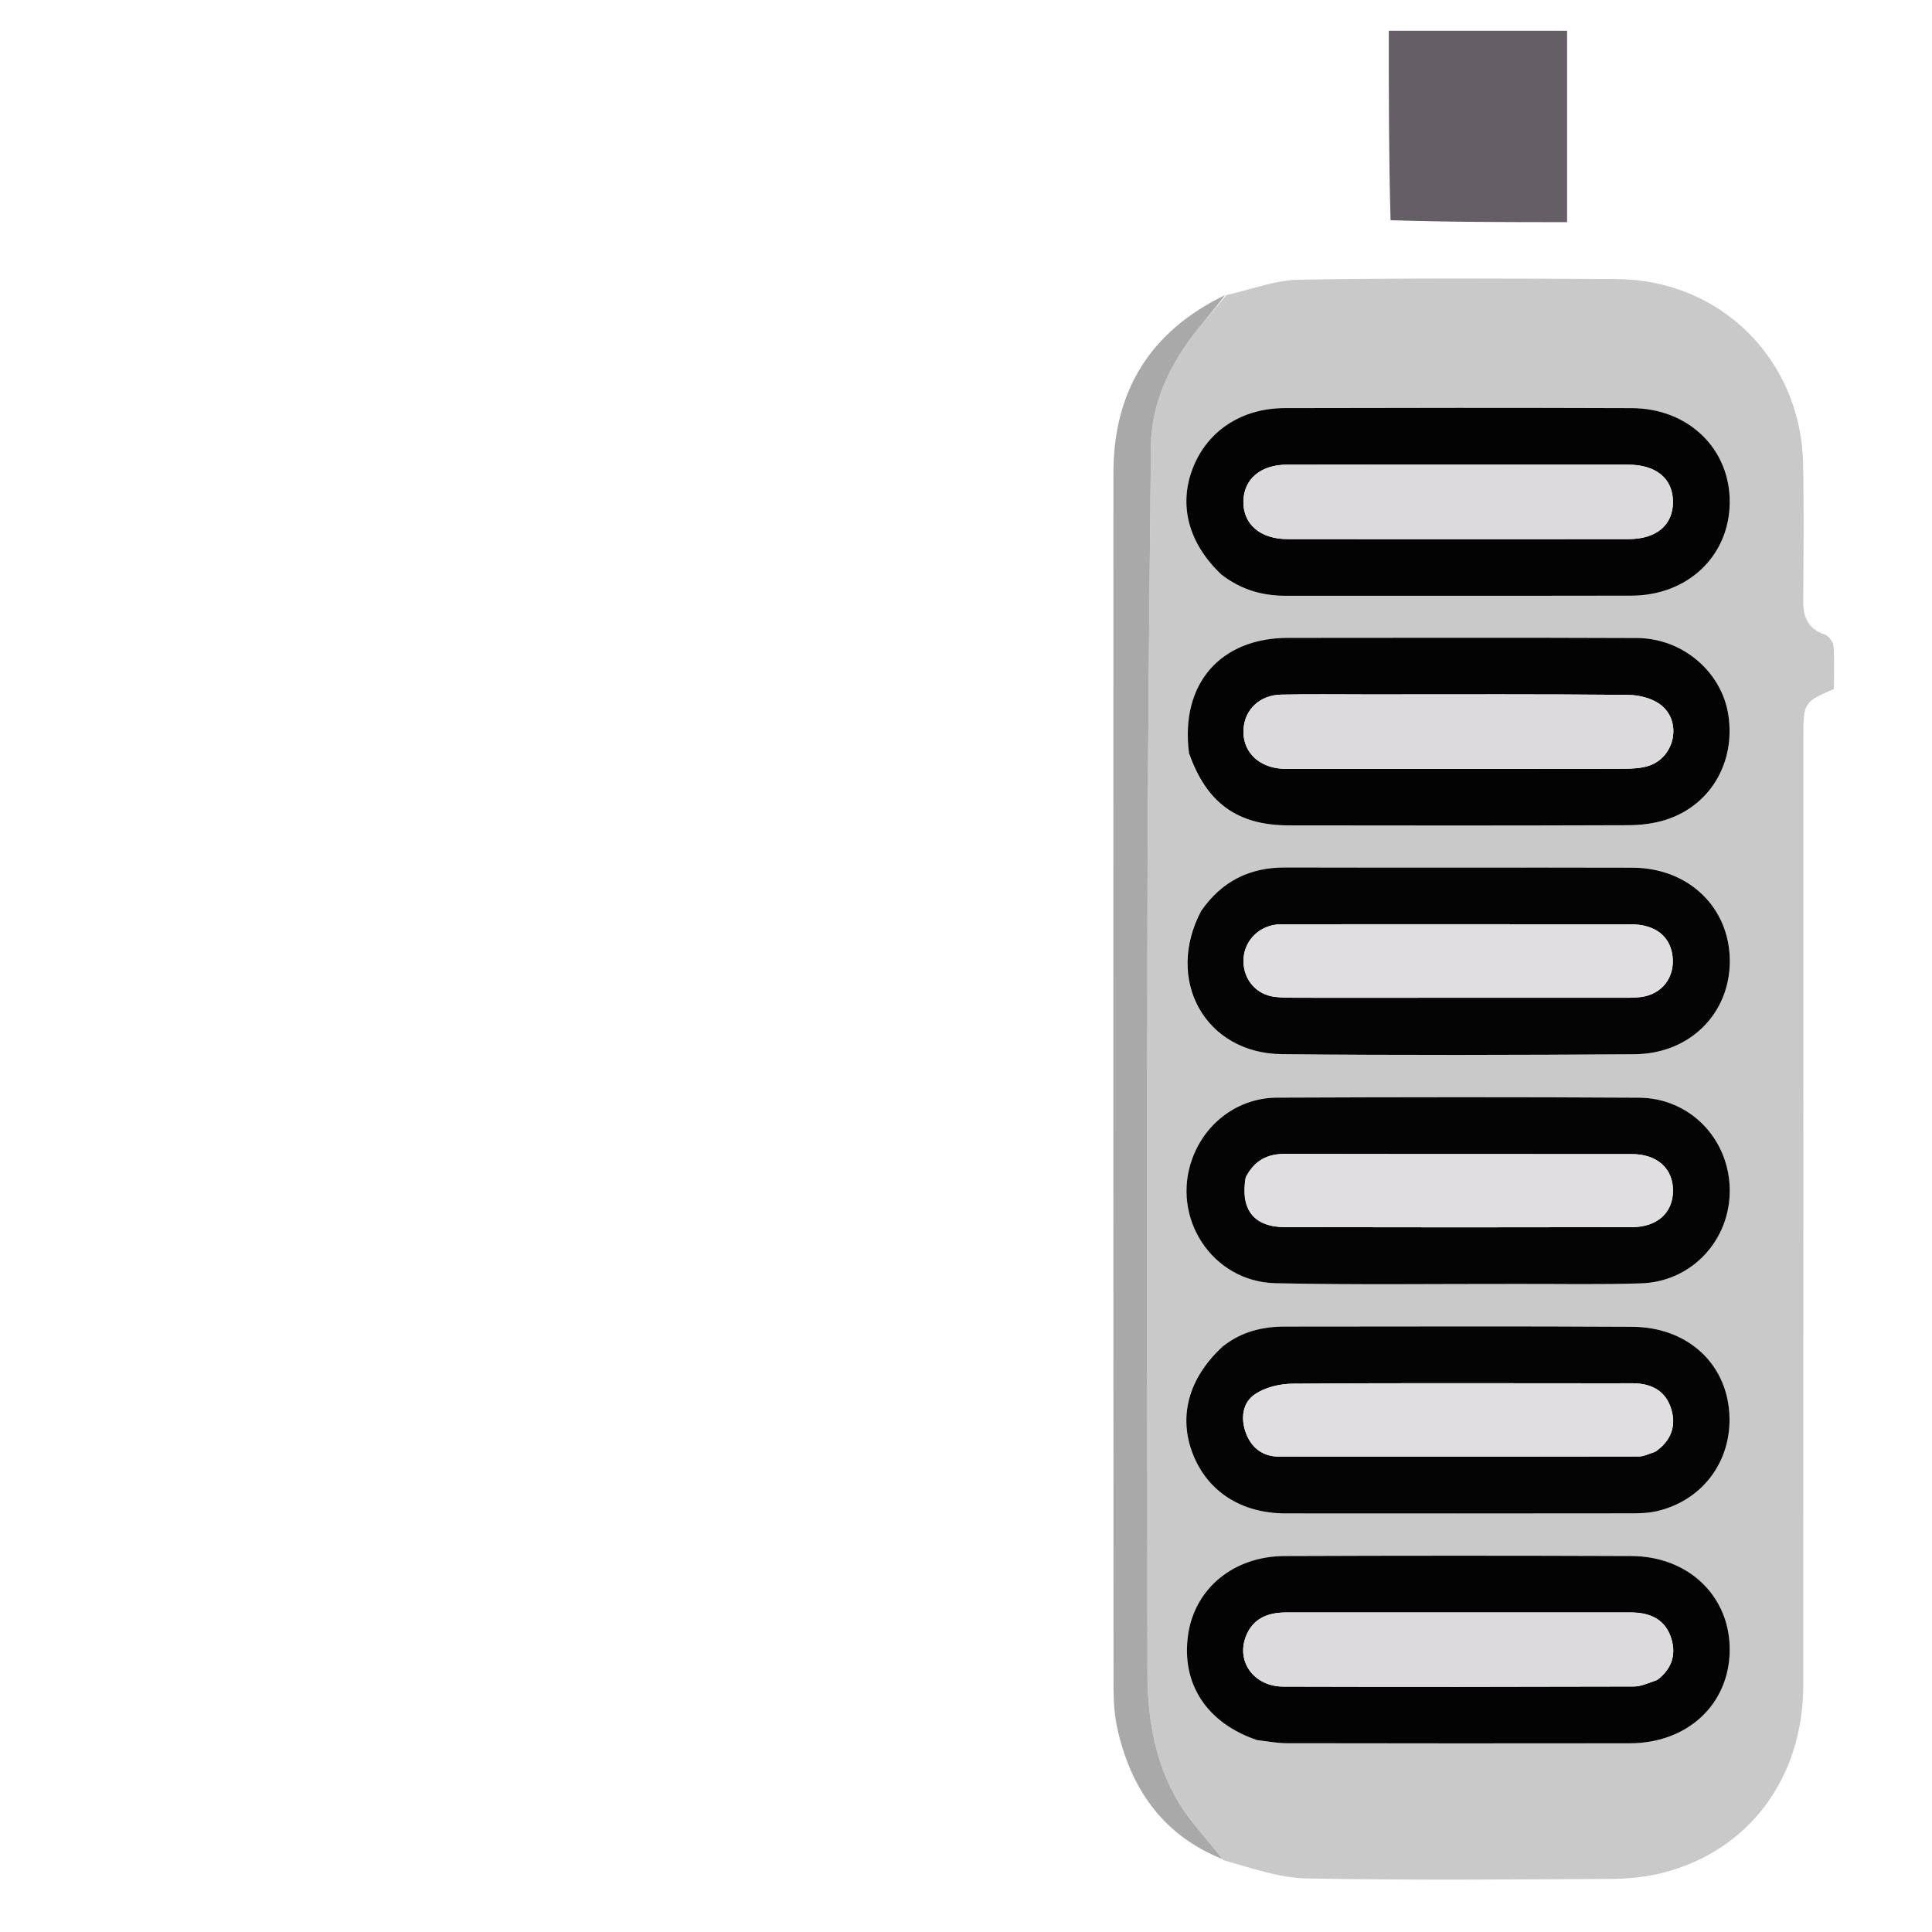 <svg version="1.1" id="Layer_1" xmlns="http://www.w3.org/2000/svg" xmlns:xlink="http://www.w3.org/1999/xlink" x="0px" y="0px"
	 width="100%" viewBox="0 0 512 512" enable-background="new 0 0 512 512" xml:space="preserve">

<path fill="#C9C9C9" opacity="1" stroke="none" 
	d="
M325.039,78.189 
	C331.467,76.767 337.878,74.222 344.328,74.117 
	C372.319,73.663 400.322,73.798 428.319,73.954 
	C455.964,74.108 477.264,95.202 477.847,122.933 
	C478.102,135.093 477.952,147.264 477.88,159.429 
	C477.854,163.743 479.296,166.753 483.672,168.196 
	C484.674,168.527 485.821,170.144 485.9,171.241 
	C486.173,175.043 486.005,178.877 486.005,182.607 
	C478.191,185.887 477.907,186.324 477.907,195.007 
	C477.906,278.835 477.928,362.663 477.892,446.491 
	C477.882,471.212 463.464,490.538 440.568,496.332 
	C436.106,497.462 431.364,497.909 426.747,497.934 
	C399.916,498.08 373.078,498.313 346.257,497.803 
	C338.959,497.664 331.709,495.06 324.188,492.962 
	C321.272,489.183 318.513,486.102 315.956,482.863 
	C306.722,471.166 304.091,457.413 304.077,443.009 
	C304.008,374.852 303.939,306.696 304.087,238.54 
	C304.174,198.41 304.607,158.279 305.017,118.15 
	C305.119,108.196 308.86,99.271 314.429,91.21 
	C317.602,86.618 321.479,82.513 325.039,78.189 
M318.097,241.757 
	C308.598,259.807 319.464,279.152 339.674,279.358 
	C370.831,279.675 401.995,279.585 433.154,279.382 
	C447.84,279.287 458.442,268.58 458.415,254.654 
	C458.387,240.517 447.518,229.984 432.612,229.946 
	C401.951,229.866 371.29,229.973 340.63,229.889 
	C331.242,229.863 323.868,233.436 318.097,241.757 
M323.648,357.097 
	C314.892,365.257 312.196,375.57 316.209,385.553 
	C320.159,395.378 329.058,401.063 340.71,401.072 
	C371.206,401.098 401.701,401.093 432.197,401.056 
	C434.513,401.054 436.895,400.986 439.132,400.462 
	C451.777,397.5 459.581,386.278 458.181,373.295 
	C456.814,360.615 446.63,351.698 432.568,351.614 
	C401.907,351.432 371.244,351.558 340.582,351.556 
	C334.598,351.556 329.024,352.853 323.648,357.097 
M402.5,340.258 
	C413.322,340.227 424.153,340.459 434.964,340.098 
	C448.387,339.651 458.582,328.573 458.401,315.204 
	C458.218,301.796 447.843,290.981 434.348,290.902 
	C402.38,290.712 370.41,290.755 338.442,290.889 
	C328.19,290.932 319.474,297.476 315.977,307.018 
	C310.219,322.728 321.248,339.704 338.066,340.067 
	C359.202,340.525 380.354,340.229 402.5,340.258 
M333.575,461.227 
	C336.047,461.485 338.519,461.963 340.992,461.968 
	C371.311,462.019 401.631,462.032 431.95,461.988 
	C447.242,461.966 458.258,451.647 458.394,437.379 
	C458.53,423.129 447.568,412.423 432.337,412.365 
	C401.685,412.247 371.032,412.246 340.38,412.37 
	C326.913,412.424 316.68,420.952 314.877,433.104 
	C312.954,446.069 319.69,456.599 333.575,461.227 
M324.028,152.564 
	C328.987,156.356 334.629,157.897 340.822,157.89 
	C371.319,157.856 401.817,157.918 432.314,157.856 
	C447.228,157.826 458.198,147.412 458.395,133.329 
	C458.595,119.087 447.564,108.215 432.451,108.16 
	C401.788,108.05 371.124,108.076 340.46,108.153 
	C328.984,108.182 319.958,114.217 316.117,124.034 
	C312.275,133.856 314.942,144.014 324.028,152.564 
M315.182,200.009 
	C319.702,212.77 327.916,218.708 341.491,218.733 
	C371.479,218.79 401.467,218.793 431.455,218.69 
	C434.738,218.679 438.155,218.276 441.278,217.306 
	C453.164,213.617 459.936,202.183 458.04,189.552 
	C456.324,178.116 445.969,169.135 433.826,169.085 
	C403.006,168.958 372.184,169.022 341.364,169.042 
	C323.368,169.054 312.738,181.266 315.182,200.009 
z"/>

<path fill="#A9A9A9" opacity="1" stroke="none" 
	d="
M324.684,78.182 
	C321.479,82.513 317.602,86.618 314.429,91.21 
	C308.86,99.271 305.119,108.196 305.017,118.15 
	C304.607,158.279 304.174,198.41 304.087,238.54 
	C303.939,306.696 304.008,374.852 304.077,443.009 
	C304.091,457.413 306.722,471.166 315.956,482.863 
	C318.513,486.102 321.272,489.183 323.962,492.683 
	C308.289,486.411 299.637,474.117 296.076,457.919 
	C295.262,454.221 295.093,450.322 295.091,446.514 
	C295.041,339.45 295.028,232.385 295.07,125.32 
	C295.078,103.63 304.775,87.806 324.684,78.182 
z"/>

<path fill="#665E66" opacity="1" stroke="none" 
	d="
M368.044,8.156 
	C383.657,8.156 399.27,8.156 415.297,8.156 
	C415.297,25.068 415.297,41.621 415.297,58.871 
	C399.806,58.871 384.397,58.871 368.514,58.357 
	C368.04,41.281 368.042,24.719 368.044,8.156 
z"/>


<path fill="#040404" opacity="1" stroke="none" 
	d="
M318.298,241.447 
	C323.868,233.436 331.242,229.863 340.63,229.889 
	C371.29,229.973 401.951,229.866 432.612,229.946 
	C447.518,229.984 458.387,240.517 458.415,254.654 
	C458.442,268.58 447.84,279.287 433.154,279.382 
	C401.995,279.585 370.831,279.675 339.674,279.358 
	C319.464,279.152 308.598,259.807 318.298,241.447 
M348.514,264.42 
	C375.464,264.42 402.413,264.423 429.362,264.412 
	C431.19,264.412 433.036,264.455 434.841,264.226 
	C440.486,263.509 443.933,258.961 443.227,253.326 
	C442.565,248.042 438.595,244.955 432.136,244.948 
	C401.693,244.916 371.251,244.933 340.808,244.937 
	C339.977,244.937 339.139,244.924 338.315,245.017 
	C333.19,245.595 329.475,249.745 329.532,254.791 
	C329.588,259.724 333.01,263.678 338.052,264.202 
	C341.183,264.527 344.364,264.364 348.514,264.42 
z"/>
<path fill="#040404" opacity="1" stroke="none" 
	d="
M323.949,356.896 
	C329.024,352.853 334.598,351.556 340.582,351.556 
	C371.244,351.558 401.907,351.432 432.568,351.614 
	C446.63,351.698 456.814,360.615 458.181,373.295 
	C459.581,386.278 451.777,397.5 439.132,400.462 
	C436.895,400.986 434.513,401.054 432.197,401.056 
	C401.701,401.093 371.206,401.098 340.71,401.072 
	C329.058,401.063 320.159,395.378 316.209,385.553 
	C312.196,375.57 314.892,365.257 323.949,356.896 
M438.81,384.652 
	C443.048,381.682 444.392,377.565 442.703,372.839 
	C441.041,368.191 437.134,366.547 432.381,366.58 
	C427.054,366.618 421.727,366.581 416.4,366.581 
	C391.763,366.58 367.125,366.485 342.49,366.697 
	C339.203,366.725 335.477,367.614 332.762,369.36 
	C329.242,371.624 328.741,375.817 330.16,379.709 
	C331.583,383.612 334.591,386.005 338.877,386.011 
	C370.672,386.059 402.467,386.043 434.261,385.985 
	C435.533,385.982 436.804,385.348 438.81,384.652 
z"/>
<path fill="#040404" opacity="1" stroke="none" 
	d="
M402,340.258 
	C380.354,340.229 359.202,340.525 338.066,340.067 
	C321.248,339.704 310.219,322.728 315.977,307.018 
	C319.474,297.476 328.19,290.932 338.442,290.889 
	C370.41,290.755 402.38,290.712 434.348,290.902 
	C447.843,290.981 458.218,301.796 458.401,315.204 
	C458.582,328.573 448.387,339.651 434.964,340.098 
	C424.153,340.459 413.322,340.227 402,340.258 
M330.066,312.213 
	C328.697,320.588 332.276,325.185 340.575,325.204 
	C371.201,325.277 401.828,325.265 432.454,325.207 
	C439.22,325.194 443.347,321.38 443.364,315.539 
	C443.382,309.709 439.203,305.861 432.497,305.852 
	C401.871,305.806 371.245,305.87 340.619,305.79 
	C336.004,305.777 332.559,307.349 330.066,312.213 
z"/>
<path fill="#030303" opacity="1" stroke="none" 
	d="
M333.168,461.145 
	C319.69,456.599 312.954,446.069 314.877,433.104 
	C316.68,420.952 326.913,412.424 340.38,412.37 
	C371.032,412.246 401.685,412.247 432.337,412.365 
	C447.568,412.423 458.53,423.129 458.394,437.379 
	C458.258,451.647 447.242,461.966 431.95,461.988 
	C401.631,462.032 371.311,462.019 340.992,461.968 
	C338.519,461.963 336.047,461.485 333.168,461.145 
M439.392,445.056 
	C443.356,442.005 444.338,437.906 442.652,433.472 
	C440.903,428.872 436.905,427.321 432.197,427.323 
	C413.208,427.33 394.219,427.325 375.23,427.325 
	C363.737,427.324 352.244,427.325 340.75,427.327 
	C335.842,427.327 331.862,429.003 330.082,433.905 
	C327.667,440.559 332.453,446.943 340.068,446.965 
	C371.05,447.053 402.032,447.027 433.014,446.938 
	C434.923,446.933 436.83,446.019 439.392,445.056 
z"/>
<path fill="#030303" opacity="1" stroke="none" 
	d="
M323.755,152.324 
	C314.942,144.014 312.275,133.856 316.117,124.034 
	C319.958,114.217 328.984,108.182 340.46,108.153 
	C371.124,108.076 401.788,108.05 432.451,108.16 
	C447.564,108.215 458.595,119.087 458.395,133.329 
	C458.198,147.412 447.228,157.826 432.314,157.856 
	C401.817,157.918 371.319,157.856 340.822,157.89 
	C334.629,157.897 328.987,156.356 323.755,152.324 
M401.5,123.12 
	C381.358,123.121 361.217,123.087 341.075,123.141 
	C334.052,123.16 329.625,126.977 329.512,132.83 
	C329.394,138.877 333.941,142.859 341.206,142.866 
	C371.335,142.897 401.465,142.896 431.594,142.868 
	C439.014,142.861 443.391,139.099 443.356,132.95 
	C443.321,126.838 438.942,123.171 431.464,123.134 
	C421.81,123.085 412.155,123.121 401.5,123.12 
z"/>
<path fill="#030303" opacity="1" stroke="none" 
	d="
M315.109,199.611 
	C312.738,181.266 323.368,169.054 341.364,169.042 
	C372.184,169.022 403.006,168.958 433.826,169.085 
	C445.969,169.135 456.324,178.116 458.04,189.552 
	C459.936,202.183 453.164,213.617 441.278,217.306 
	C438.155,218.276 434.738,218.679 431.455,218.69 
	C401.467,218.793 371.479,218.79 341.491,218.733 
	C327.916,218.708 319.702,212.77 315.109,199.611 
M362.5,184.032 
	C354.844,184.036 347.185,183.921 339.531,184.083 
	C333.844,184.203 329.886,188.003 329.544,193.222 
	C329.188,198.657 332.896,202.877 338.77,203.628 
	C340.083,203.796 341.427,203.752 342.757,203.752 
	C371.885,203.758 401.012,203.774 430.14,203.723 
	C432.444,203.719 434.877,203.635 437.025,202.916 
	C443.868,200.622 445.807,191.225 440.122,186.802 
	C437.866,185.046 434.358,184.176 431.408,184.148 
	C408.774,183.937 386.137,184.032 362.5,184.032 
z"/>


<path fill="#E1DEE1" opacity="1" stroke="none" 
	d="
M348.018,264.42 
	C344.364,264.364 341.183,264.527 338.052,264.202 
	C333.01,263.678 329.588,259.724 329.532,254.791 
	C329.475,249.745 333.19,245.595 338.315,245.017 
	C339.139,244.924 339.977,244.937 340.808,244.937 
	C371.251,244.933 401.693,244.916 432.136,244.948 
	C438.595,244.955 442.565,248.042 443.227,253.326 
	C443.933,258.961 440.486,263.509 434.841,264.226 
	C433.036,264.455 431.19,264.412 429.362,264.412 
	C402.413,264.423 375.464,264.42 348.018,264.42 
z"/>
<path fill="#E1DEE1" opacity="1" stroke="none" 
	d="
M438.443,384.83 
	C436.804,385.348 435.533,385.982 434.261,385.985 
	C402.467,386.043 370.672,386.059 338.877,386.011 
	C334.591,386.005 331.583,383.612 330.16,379.709 
	C328.741,375.817 329.242,371.624 332.762,369.36 
	C335.477,367.614 339.203,366.725 342.49,366.697 
	C367.125,366.485 391.763,366.58 416.4,366.581 
	C421.727,366.581 427.054,366.618 432.381,366.58 
	C437.134,366.547 441.041,368.191 442.703,372.839 
	C444.392,377.565 443.048,381.682 438.443,384.83 
z"/>
<path fill="#E1DEE1" opacity="1" stroke="none" 
	d="
M330.206,311.825 
	C332.559,307.349 336.004,305.777 340.619,305.79 
	C371.245,305.87 401.871,305.806 432.497,305.852 
	C439.203,305.861 443.382,309.709 443.364,315.539 
	C443.347,321.38 439.22,325.194 432.454,325.207 
	C401.828,325.265 371.201,325.277 340.575,325.204 
	C332.276,325.185 328.697,320.588 330.206,311.825 
z"/>
<path fill="#DDDADD" opacity="1" stroke="none" 
	d="
M439.065,445.292 
	C436.83,446.019 434.923,446.933 433.014,446.938 
	C402.032,447.027 371.05,447.053 340.068,446.965 
	C332.453,446.943 327.667,440.559 330.082,433.905 
	C331.862,429.003 335.842,427.327 340.75,427.327 
	C352.244,427.325 363.737,427.324 375.23,427.325 
	C394.219,427.325 413.208,427.33 432.197,427.323 
	C436.905,427.321 440.903,428.872 442.652,433.472 
	C444.338,437.906 443.356,442.005 439.065,445.292 
z"/>
<path fill="#DDDADD" opacity="1" stroke="none" 
	d="
M402,123.12 
	C412.155,123.121 421.81,123.085 431.464,123.134 
	C438.942,123.171 443.321,126.838 443.356,132.95 
	C443.391,139.099 439.014,142.861 431.594,142.868 
	C401.465,142.896 371.335,142.897 341.206,142.866 
	C333.941,142.859 329.394,138.877 329.512,132.83 
	C329.625,126.977 334.052,123.16 341.075,123.141 
	C361.217,123.087 381.358,123.121 402,123.12 
z"/>
<path fill="#DDDADD" opacity="1" stroke="none" 
	d="
M363,184.032 
	C386.137,184.032 408.774,183.937 431.408,184.148 
	C434.358,184.176 437.866,185.046 440.122,186.802 
	C445.807,191.225 443.868,200.622 437.025,202.916 
	C434.877,203.635 432.444,203.719 430.14,203.723 
	C401.012,203.774 371.885,203.758 342.757,203.752 
	C341.427,203.752 340.083,203.796 338.77,203.628 
	C332.896,202.877 329.188,198.657 329.544,193.222 
	C329.886,188.003 333.844,184.203 339.531,184.083 
	C347.185,183.921 354.844,184.036 363,184.032 
z"/>
</svg>